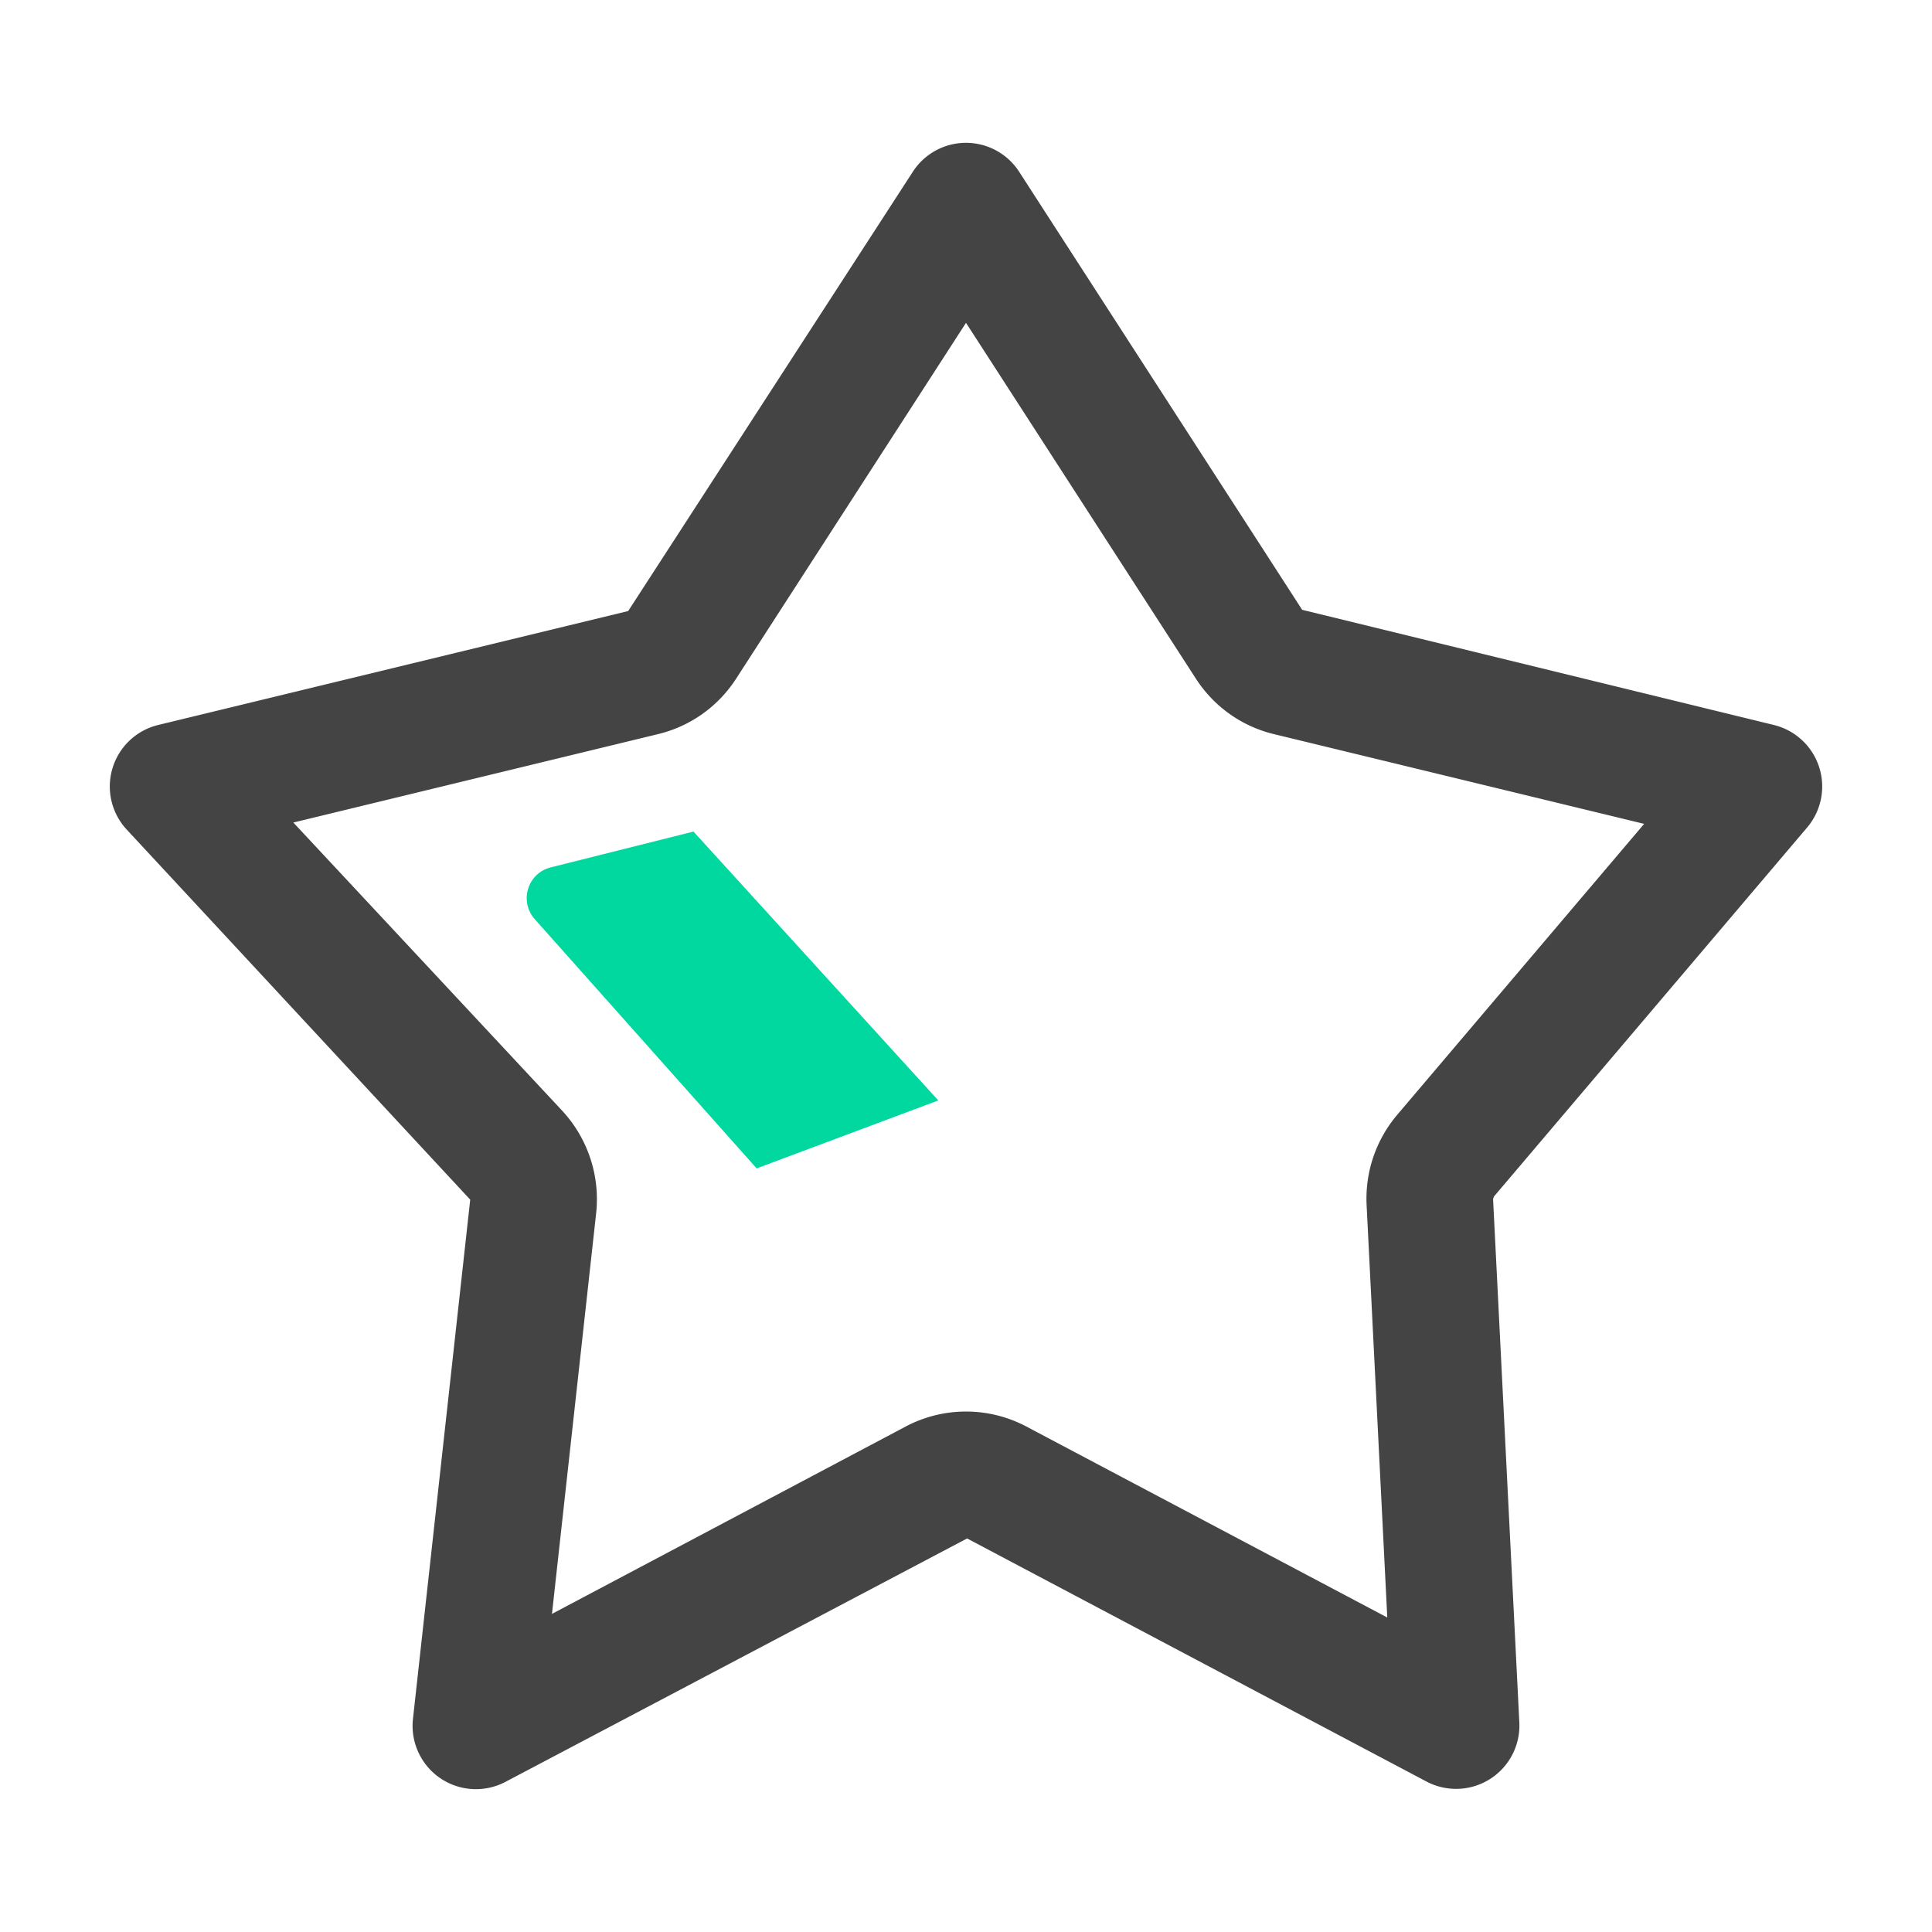 <?xml version="1.0" standalone="no"?><!DOCTYPE svg PUBLIC "-//W3C//DTD SVG 1.1//EN" "http://www.w3.org/Graphics/SVG/1.1/DTD/svg11.dtd"><svg t="1584361274972" class="icon" viewBox="0 0 1024 1024" version="1.1" xmlns="http://www.w3.org/2000/svg" p-id="2595" xmlns:xlink="http://www.w3.org/1999/xlink" width="200" height="200"><defs><style type="text/css"></style></defs><path d="M252.241 948.297a33.567 33.567 0 0 1-33.364-37.231l30.35-275.224-182.004-196.081a33.572 33.572 0 0 1-7.612-32.529 33.567 33.567 0 0 1 24.253-22.983l249.085-60.379L483.808 91.049a33.55 33.55 0 0 1 28.186-15.347 33.55 33.55 0 0 1 28.186 15.347L690.174 323.215l249.97 61.034c11.324 2.744 20.419 11.16 24.007 22.23a33.544 33.544 0 0 1-6.326 32.102L791.789 634.228c0.017 0.008-0.426 1.311-0.426 1.319l13.912 277.354a33.543 33.543 0 0 1-15.486 29.989c-10.161 6.473-23.041 6.997-33.725 1.36L512.584 815.413 267.956 944.397a33.609 33.609 0 0 1-15.716 3.899z m259.771-200.153a68.361 68.361 0 0 1 31.971 7.94l191.304 101.232-10.946-218.408c-0.901-17.591 4.884-34.675 16.272-48.105l130.819-154.138-196.188-47.555c-17.141-4.146-31.857-14.617-41.444-29.472L511.995 171.109 390.205 359.644c-9.587 14.855-24.318 25.327-41.476 29.464l-193.254 46.851 142.372 152.606a69.001 69.001 0 0 1 18.108 54.627L292.554 855.398l187.437-99.29a68.377 68.377 0 0 1 32.02-7.964z" fill="#444444" p-id="2596"></path><path d="M367.563 440.745l-75.579 18.967c-12.295 2.998-16.973 18.009-8.558 27.461l117.609 132.102 96.282-36.022-129.754-142.507z" fill="#00D8A0" p-id="2597"></path></svg>